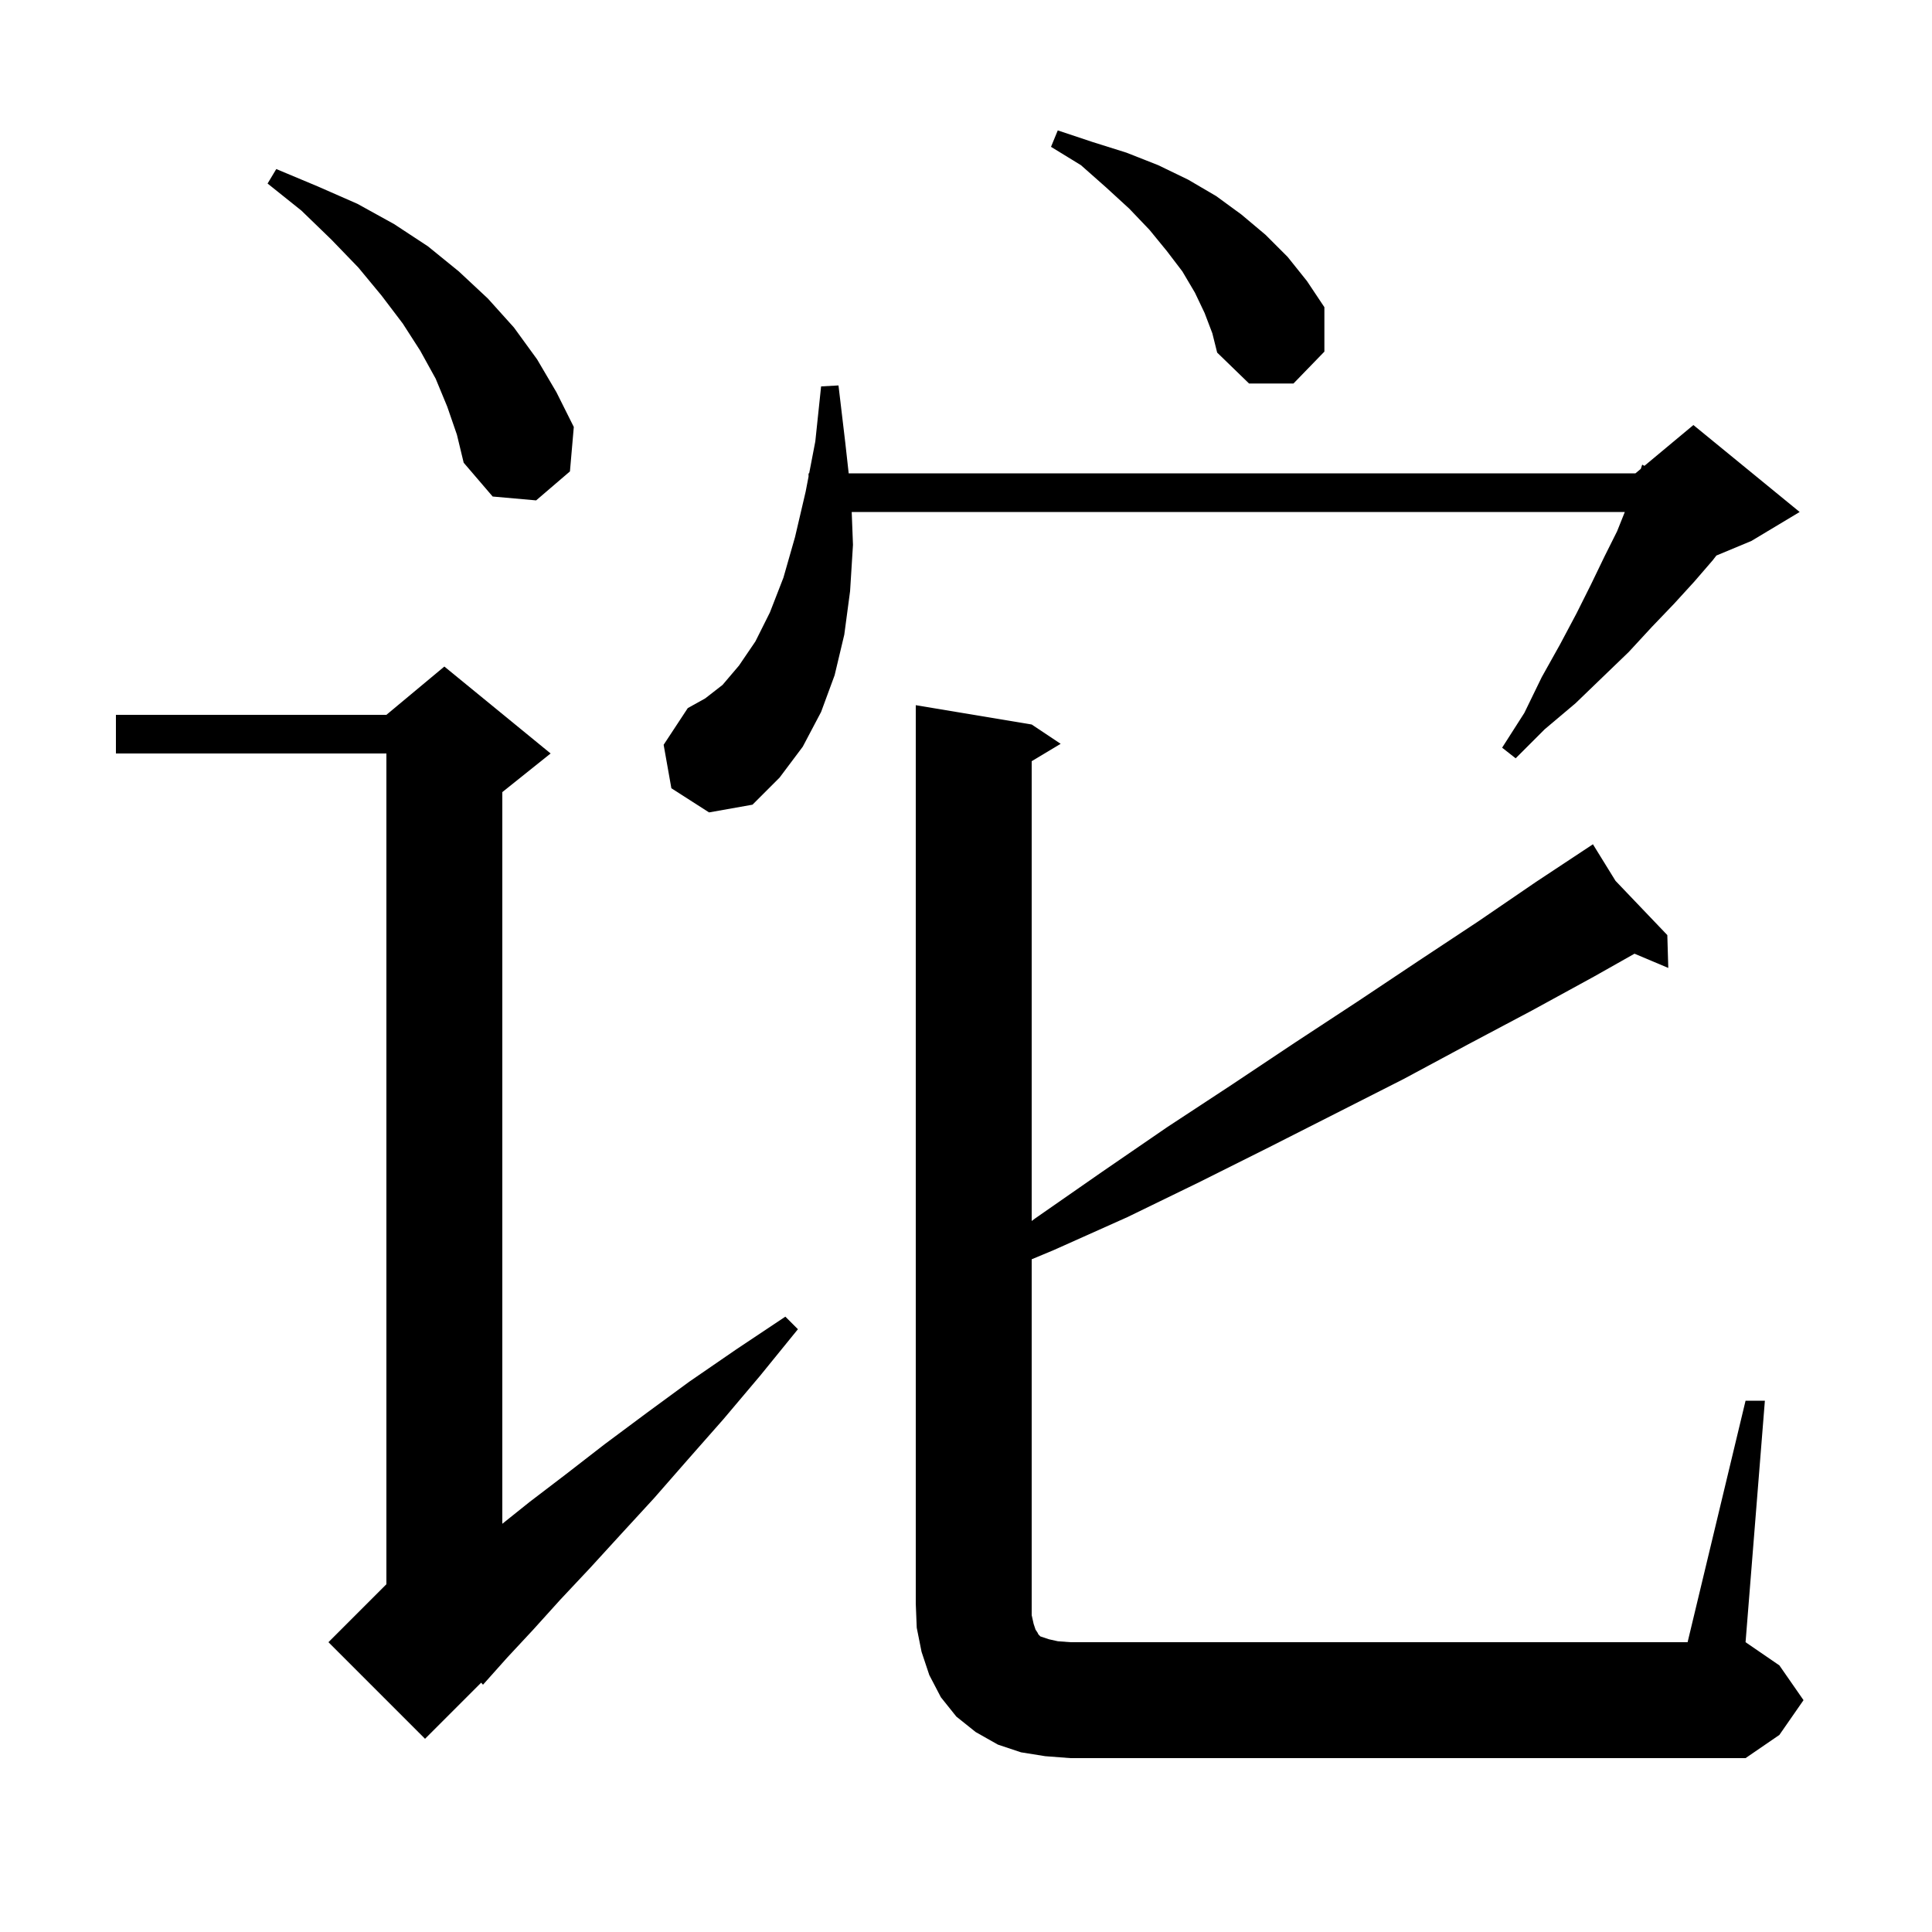 <svg xmlns="http://www.w3.org/2000/svg" xmlns:xlink="http://www.w3.org/1999/xlink" version="1.1" baseProfile="full" viewBox="0 0 200 200" width="200" height="200">
<g fill="black">
<path d="M 180.7 145.0 L 182.7 145.0 L 180.7 170.0 L 184.2 172.4 L 186.7 176.0 L 184.2 179.6 L 180.7 182.0 L 110.8 182.0 L 108.2 181.8 L 105.7 181.4 L 103.3 180.6 L 101.0 179.3 L 99.0 177.7 L 97.4 175.7 L 96.2 173.4 L 95.4 171.0 L 94.9 168.5 L 94.8 166.0 L 94.8 73.0 L 106.8 75.0 L 109.8 77.0 L 106.8 78.8 L 106.8 126.396 L 107.2 126.1 L 114.1 121.3 L 120.8 116.7 L 127.5 112.3 L 134.1 107.9 L 140.5 103.7 L 146.8 99.5 L 153.0 95.4 L 159.0 91.3 L 164.114 87.919 L 164.1 87.9 L 164.117 87.918 L 164.9 87.4 L 167.239 91.186 L 172.6 96.8 L 172.7 100.2 L 169.203 98.727 L 165.0 101.1 L 158.6 104.6 L 152.0 108.1 L 145.3 111.7 L 138.4 115.2 L 131.3 118.8 L 124.1 122.4 L 116.7 126.0 L 109.1 129.4 L 106.8 130.361 L 106.8 167.2 L 107.0 168.1 L 107.2 168.7 L 107.4 169.0 L 107.5 169.2 L 107.7 169.4 L 108.6 169.7 L 109.5 169.9 L 110.8 170.0 L 174.7 170.0 Z M 57.0 78.0 L 52.0 82.0 L 52.0 157.74 L 54.8 155.5 L 58.6 152.6 L 62.6 149.5 L 66.9 146.3 L 71.4 143.0 L 76.2 139.7 L 81.3 136.3 L 82.6 137.6 L 78.7 142.4 L 74.9 146.9 L 71.2 151.1 L 67.7 155.1 L 64.3 158.8 L 61.1 162.3 L 58.0 165.6 L 55.2 168.7 L 52.5 171.6 L 50.0 174.4 L 49.809 174.191 L 44.0 180.0 L 34.0 170.0 L 40.0 164.0 L 40.0 78.0 L 12.0 78.0 L 12.0 74.0 L 40.0 74.0 L 46.0 69.0 Z M 69.5 81.6 L 68.7 77.1 L 71.2 73.3 L 73.0 72.3 L 74.8 70.9 L 76.5 68.9 L 78.2 66.4 L 79.7 63.4 L 81.1 59.8 L 82.3 55.6 L 83.4 50.9 L 83.7 49.34 L 83.7 49.0 L 83.765 49.0 L 84.4 45.7 L 85.0 40.0 L 86.8 39.9 L 87.5 45.8 L 87.856 49.0 L 169.3 49.0 L 169.854 48.538 L 170.0 48.1 L 170.231 48.224 L 175.3 44.0 L 186.3 53.0 L 181.3 56.0 L 177.68 57.508 L 177.3 58.0 L 175.4 60.2 L 173.3 62.5 L 171.0 64.9 L 168.6 67.5 L 165.9 70.1 L 163.1 72.8 L 159.9 75.5 L 156.9 78.5 L 155.5 77.4 L 157.8 73.8 L 159.6 70.1 L 161.5 66.7 L 163.2 63.5 L 164.7 60.5 L 166.1 57.6 L 167.4 55.0 L 168.2 53.0 L 88.169 53.0 L 88.3 56.4 L 88.0 61.2 L 87.4 65.7 L 86.4 69.9 L 85.0 73.7 L 83.1 77.3 L 80.7 80.5 L 77.9 83.3 L 73.4 84.1 Z M 46.3 42.1 L 45.1 39.2 L 43.5 36.3 L 41.7 33.5 L 39.5 30.6 L 37.1 27.7 L 34.3 24.8 L 31.2 21.8 L 27.7 19.0 L 28.6 17.5 L 32.9 19.3 L 37.0 21.1 L 40.8 23.2 L 44.3 25.5 L 47.5 28.1 L 50.5 30.9 L 53.2 33.9 L 55.6 37.2 L 57.6 40.6 L 59.4 44.2 L 59.0 48.8 L 55.5 51.8 L 51.0 51.4 L 48.0 47.9 L 47.3 45.0 Z M 124.7 32.4 L 123.7 30.3 L 122.4 28.1 L 120.8 26.0 L 119.0 23.8 L 116.9 21.6 L 114.5 19.4 L 111.9 17.1 L 108.8 15.2 L 109.5 13.5 L 113.1 14.7 L 116.6 15.8 L 119.9 17.1 L 123.0 18.6 L 125.9 20.3 L 128.5 22.2 L 131.0 24.3 L 133.3 26.6 L 135.3 29.1 L 137.1 31.8 L 137.1 36.4 L 133.9 39.7 L 129.3 39.7 L 126.0 36.5 L 125.5 34.5 Z " />
</g>
</svg>
